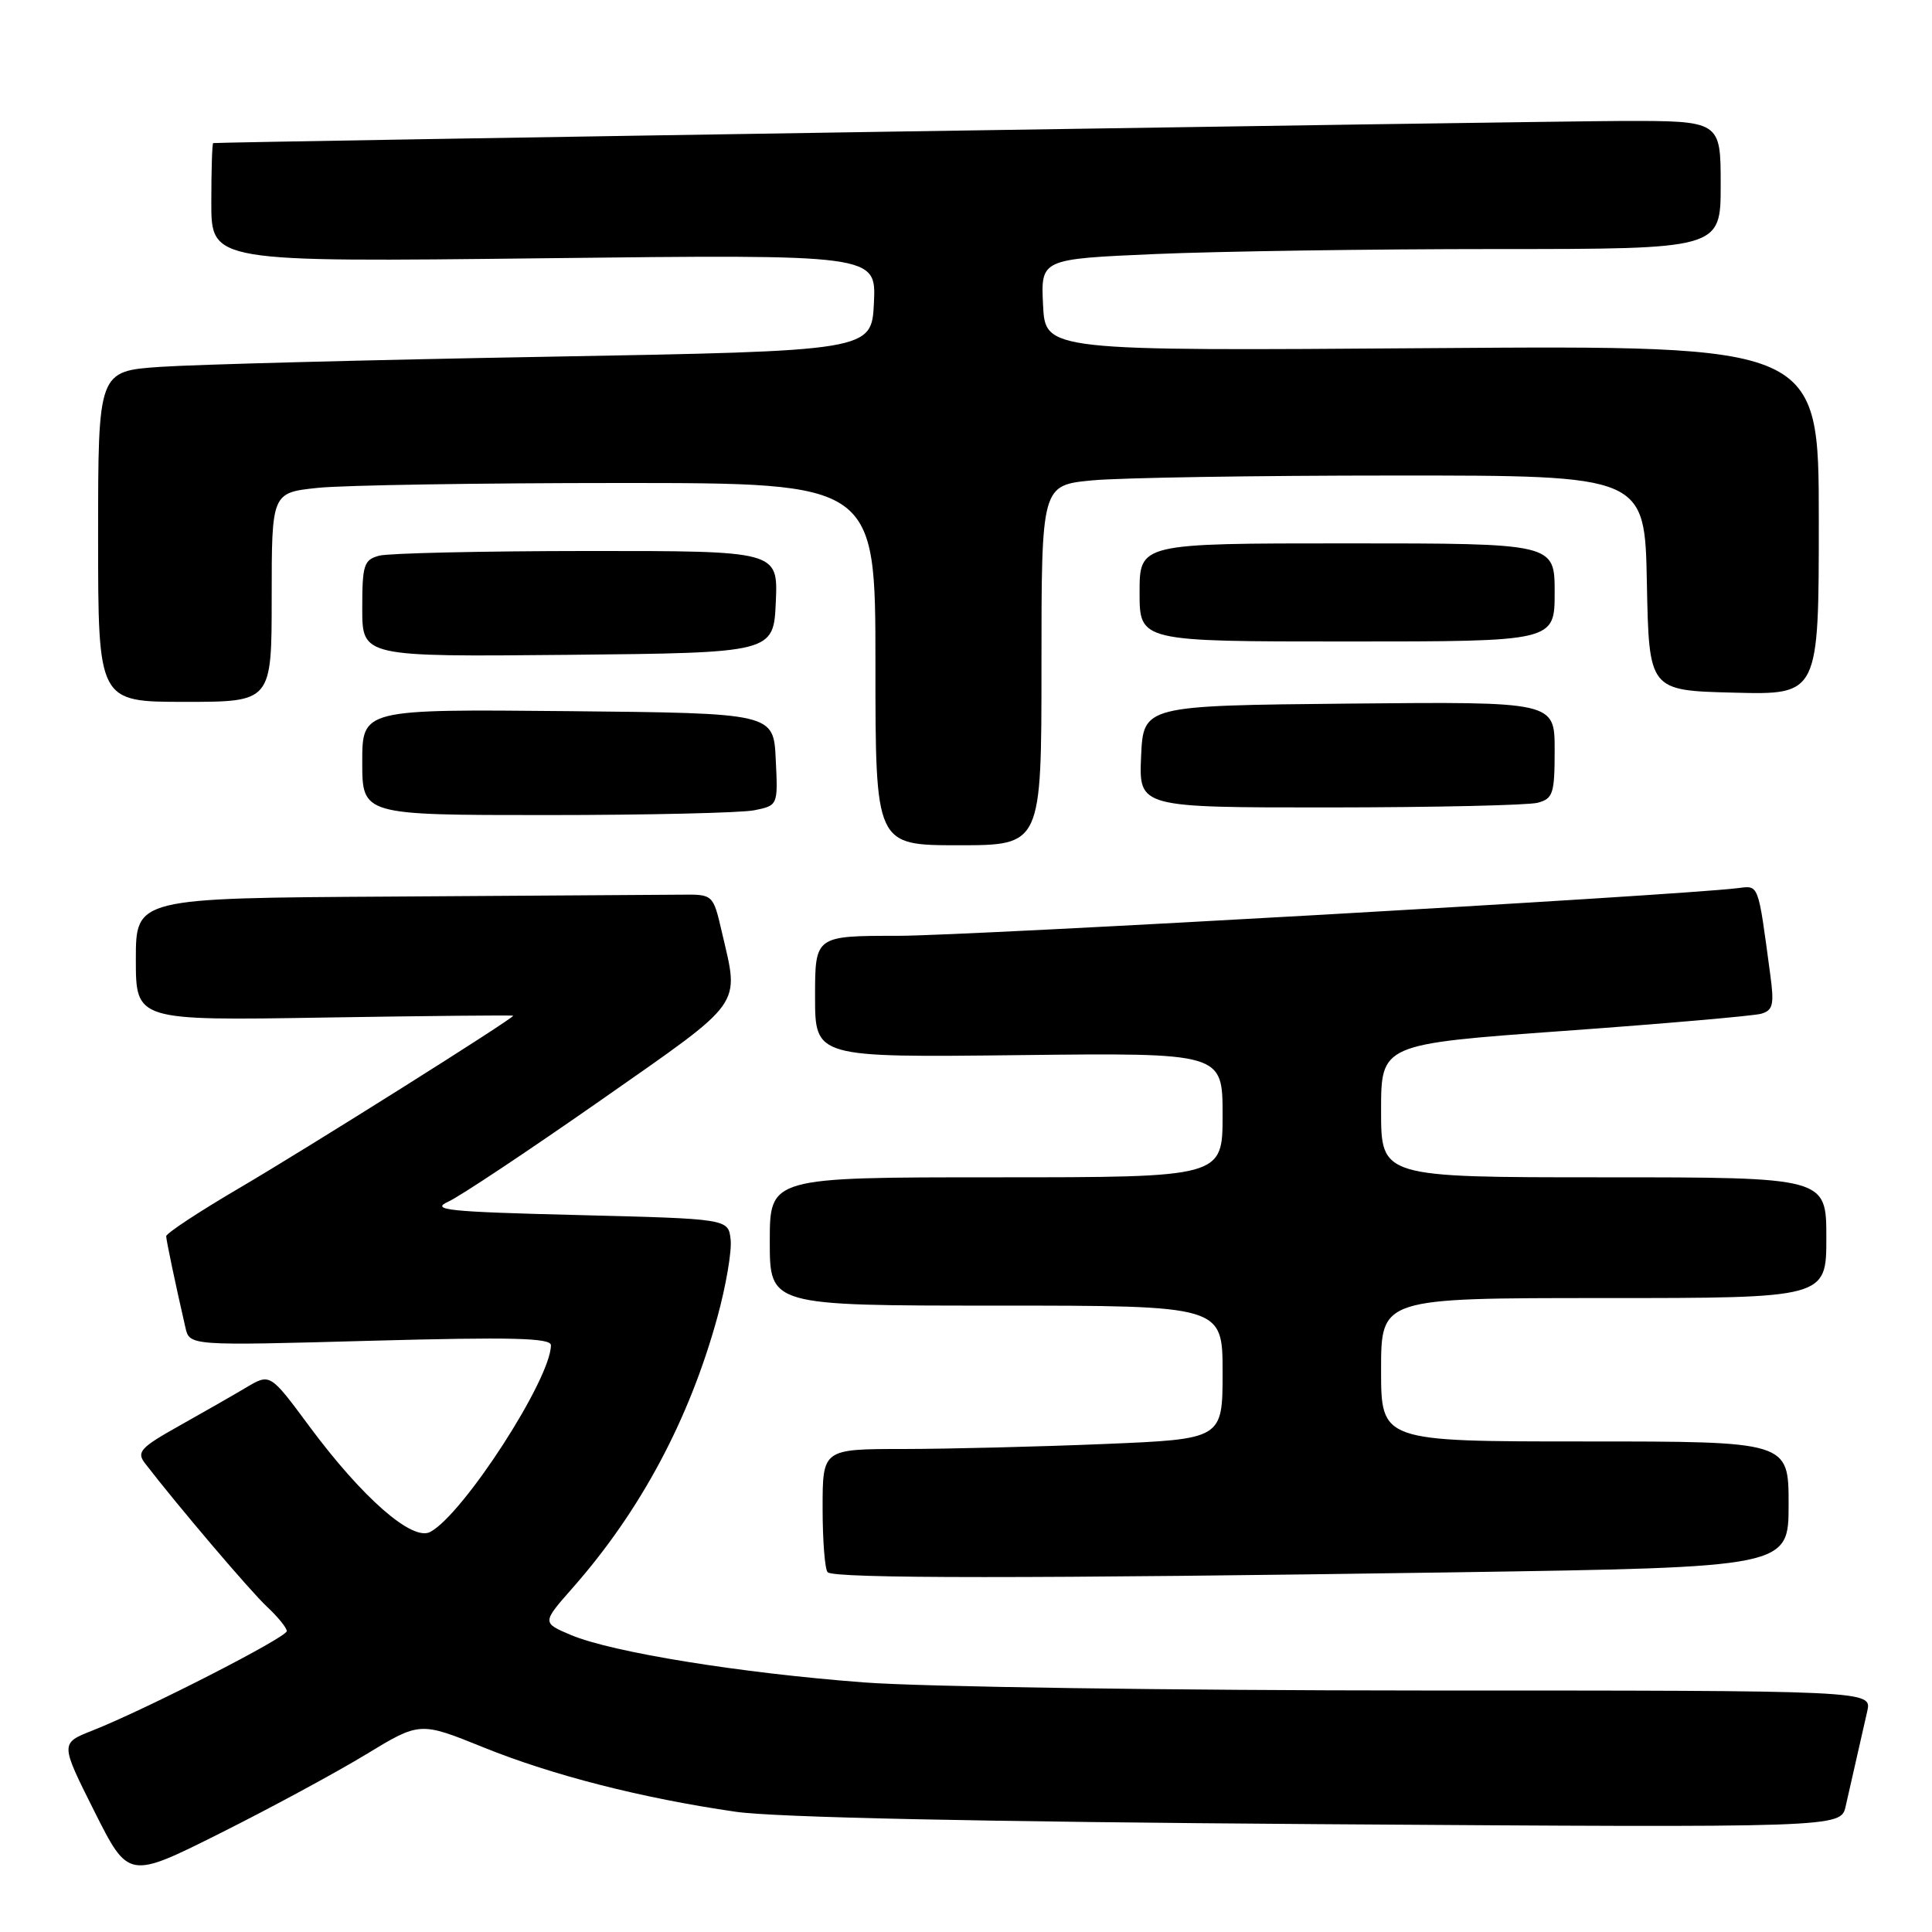 <?xml version="1.0" encoding="UTF-8" standalone="no"?>
<!DOCTYPE svg PUBLIC "-//W3C//DTD SVG 1.1//EN" "http://www.w3.org/Graphics/SVG/1.1/DTD/svg11.dtd" >
<svg xmlns="http://www.w3.org/2000/svg" xmlns:xlink="http://www.w3.org/1999/xlink" version="1.1" viewBox="0 0 256 256">
 <g >
 <path fill="currentColor"
d=" M 48.49 232.47 C 55.64 228.13 55.64 228.13 64.07 231.54 C 73.29 235.26 85.08 238.27 97.50 240.07 C 102.68 240.82 129.93 241.40 174.71 241.71 C 243.92 242.18 243.92 242.18 244.56 239.34 C 244.91 237.78 245.56 234.93 246.00 233.00 C 246.44 231.07 247.08 228.26 247.42 226.75 C 248.04 224.00 248.04 224.00 188.27 224.00 C 155.40 223.99 122.20 223.52 114.50 222.93 C 98.10 221.69 81.10 218.94 75.66 216.65 C 71.81 215.02 71.81 215.02 75.89 210.39 C 84.88 200.18 91.33 188.10 95.06 174.52 C 96.20 170.37 96.99 165.74 96.81 164.23 C 96.50 161.50 96.50 161.50 76.55 161.00 C 59.22 160.57 56.97 160.33 59.43 159.21 C 60.98 158.50 70.07 152.45 79.63 145.77 C 98.80 132.35 97.97 133.51 95.65 123.50 C 94.49 118.50 94.49 118.50 90.24 118.55 C 87.91 118.57 70.70 118.68 52.00 118.80 C 18.00 119.00 18.00 119.00 18.00 127.12 C 18.00 135.24 18.00 135.24 43.00 134.83 C 56.75 134.61 68.00 134.50 68.00 134.59 C 68.00 134.98 40.80 152.09 31.75 157.40 C 26.39 160.54 22.01 163.43 22.02 163.81 C 22.05 164.44 23.20 169.94 24.57 175.91 C 25.12 178.32 25.12 178.32 49.06 177.66 C 67.85 177.15 73.00 177.28 73.00 178.25 C 73.00 182.71 61.41 200.64 57.01 202.99 C 54.64 204.26 48.04 198.50 40.98 188.98 C 35.79 181.97 35.79 181.97 32.64 183.84 C 30.91 184.87 26.89 187.17 23.71 188.95 C 18.64 191.79 18.08 192.40 19.18 193.85 C 23.46 199.42 33.19 210.87 35.40 212.92 C 36.83 214.26 38.00 215.70 38.00 216.13 C 38.00 216.96 19.37 226.49 12.24 229.31 C 7.98 230.99 7.98 230.99 12.50 240.00 C 17.02 249.00 17.02 249.00 29.18 242.91 C 35.87 239.56 44.56 234.86 48.49 232.47 Z  M 192.75 208.34 C 237.00 207.67 237.00 207.67 237.00 199.34 C 237.00 191.00 237.00 191.00 210.00 191.00 C 183.00 191.00 183.00 191.00 183.00 181.50 C 183.00 172.00 183.00 172.00 212.50 172.00 C 242.00 172.00 242.00 172.00 242.00 164.00 C 242.00 156.00 242.00 156.00 212.50 156.00 C 183.00 156.00 183.00 156.00 183.00 147.18 C 183.00 138.35 183.00 138.35 207.25 136.60 C 220.59 135.64 232.33 134.61 233.35 134.33 C 234.93 133.88 235.11 133.13 234.57 129.15 C 232.91 116.82 233.11 117.34 230.19 117.69 C 222.07 118.68 128.31 124.00 119.00 124.00 C 108.00 124.00 108.00 124.00 108.00 132.06 C 108.00 140.12 108.00 140.12 135.00 139.81 C 162.00 139.50 162.00 139.50 162.00 147.75 C 162.00 156.00 162.00 156.00 132.00 156.00 C 102.00 156.00 102.00 156.00 102.00 164.50 C 102.00 173.00 102.00 173.00 132.00 173.00 C 162.00 173.00 162.00 173.00 162.00 181.84 C 162.00 190.69 162.00 190.69 146.25 191.34 C 137.59 191.70 125.66 191.99 119.75 192.00 C 109.00 192.00 109.00 192.00 109.00 199.83 C 109.00 204.14 109.30 207.97 109.67 208.33 C 110.51 209.18 136.46 209.18 192.75 208.34 Z  M 138.00 88.14 C 138.00 64.29 138.00 64.29 144.75 63.65 C 148.46 63.30 166.45 63.01 184.72 63.01 C 217.95 63.00 217.95 63.00 218.22 77.25 C 218.50 91.50 218.50 91.50 229.75 91.78 C 241.00 92.07 241.00 92.07 241.00 68.91 C 241.00 45.76 241.00 45.76 189.75 46.13 C 138.50 46.50 138.50 46.50 138.21 40.41 C 137.91 34.32 137.91 34.32 153.12 33.66 C 161.48 33.30 181.75 33.00 198.16 33.00 C 228.00 33.00 228.00 33.00 228.00 24.50 C 228.00 16.00 228.00 16.00 214.75 16.03 C 204.13 16.06 29.16 18.80 28.25 18.96 C 28.11 18.98 28.00 22.54 28.00 26.86 C 28.00 34.73 28.00 34.73 72.05 34.22 C 116.10 33.71 116.10 33.71 115.80 40.11 C 115.50 46.50 115.50 46.50 72.50 47.27 C 48.85 47.69 25.79 48.30 21.25 48.61 C 13.00 49.18 13.00 49.18 13.00 71.09 C 13.00 93.00 13.00 93.00 24.50 93.00 C 36.00 93.00 36.00 93.00 36.00 79.14 C 36.00 65.28 36.00 65.28 42.15 64.64 C 45.53 64.29 63.53 64.00 82.15 64.00 C 116.00 64.00 116.00 64.00 116.00 88.00 C 116.00 112.00 116.00 112.00 127.00 112.00 C 138.00 112.00 138.00 112.00 138.00 88.14 Z  M 99.92 107.37 C 103.09 106.73 103.09 106.73 102.79 100.62 C 102.50 94.50 102.50 94.50 75.25 94.23 C 48.00 93.97 48.00 93.97 48.00 100.98 C 48.00 108.00 48.00 108.00 72.38 108.00 C 85.78 108.00 98.18 107.71 99.92 107.37 Z  M 203.75 106.37 C 205.79 105.82 206.00 105.16 206.00 99.37 C 206.00 92.97 206.00 92.97 178.75 93.23 C 151.50 93.50 151.50 93.50 151.20 100.25 C 150.91 107.00 150.91 107.00 176.20 106.99 C 190.12 106.98 202.51 106.70 203.75 106.37 Z  M 102.80 79.75 C 103.09 73.00 103.09 73.00 77.80 73.01 C 63.88 73.02 51.49 73.30 50.25 73.63 C 48.21 74.18 48.00 74.84 48.00 80.63 C 48.00 87.03 48.00 87.03 75.25 86.77 C 102.50 86.50 102.50 86.50 102.80 79.75 Z  M 206.00 78.50 C 206.00 72.00 206.00 72.00 178.50 72.00 C 151.00 72.00 151.00 72.00 151.00 78.50 C 151.00 85.00 151.00 85.00 178.50 85.00 C 206.00 85.00 206.00 85.00 206.00 78.50 Z "/>
</g>
</svg>